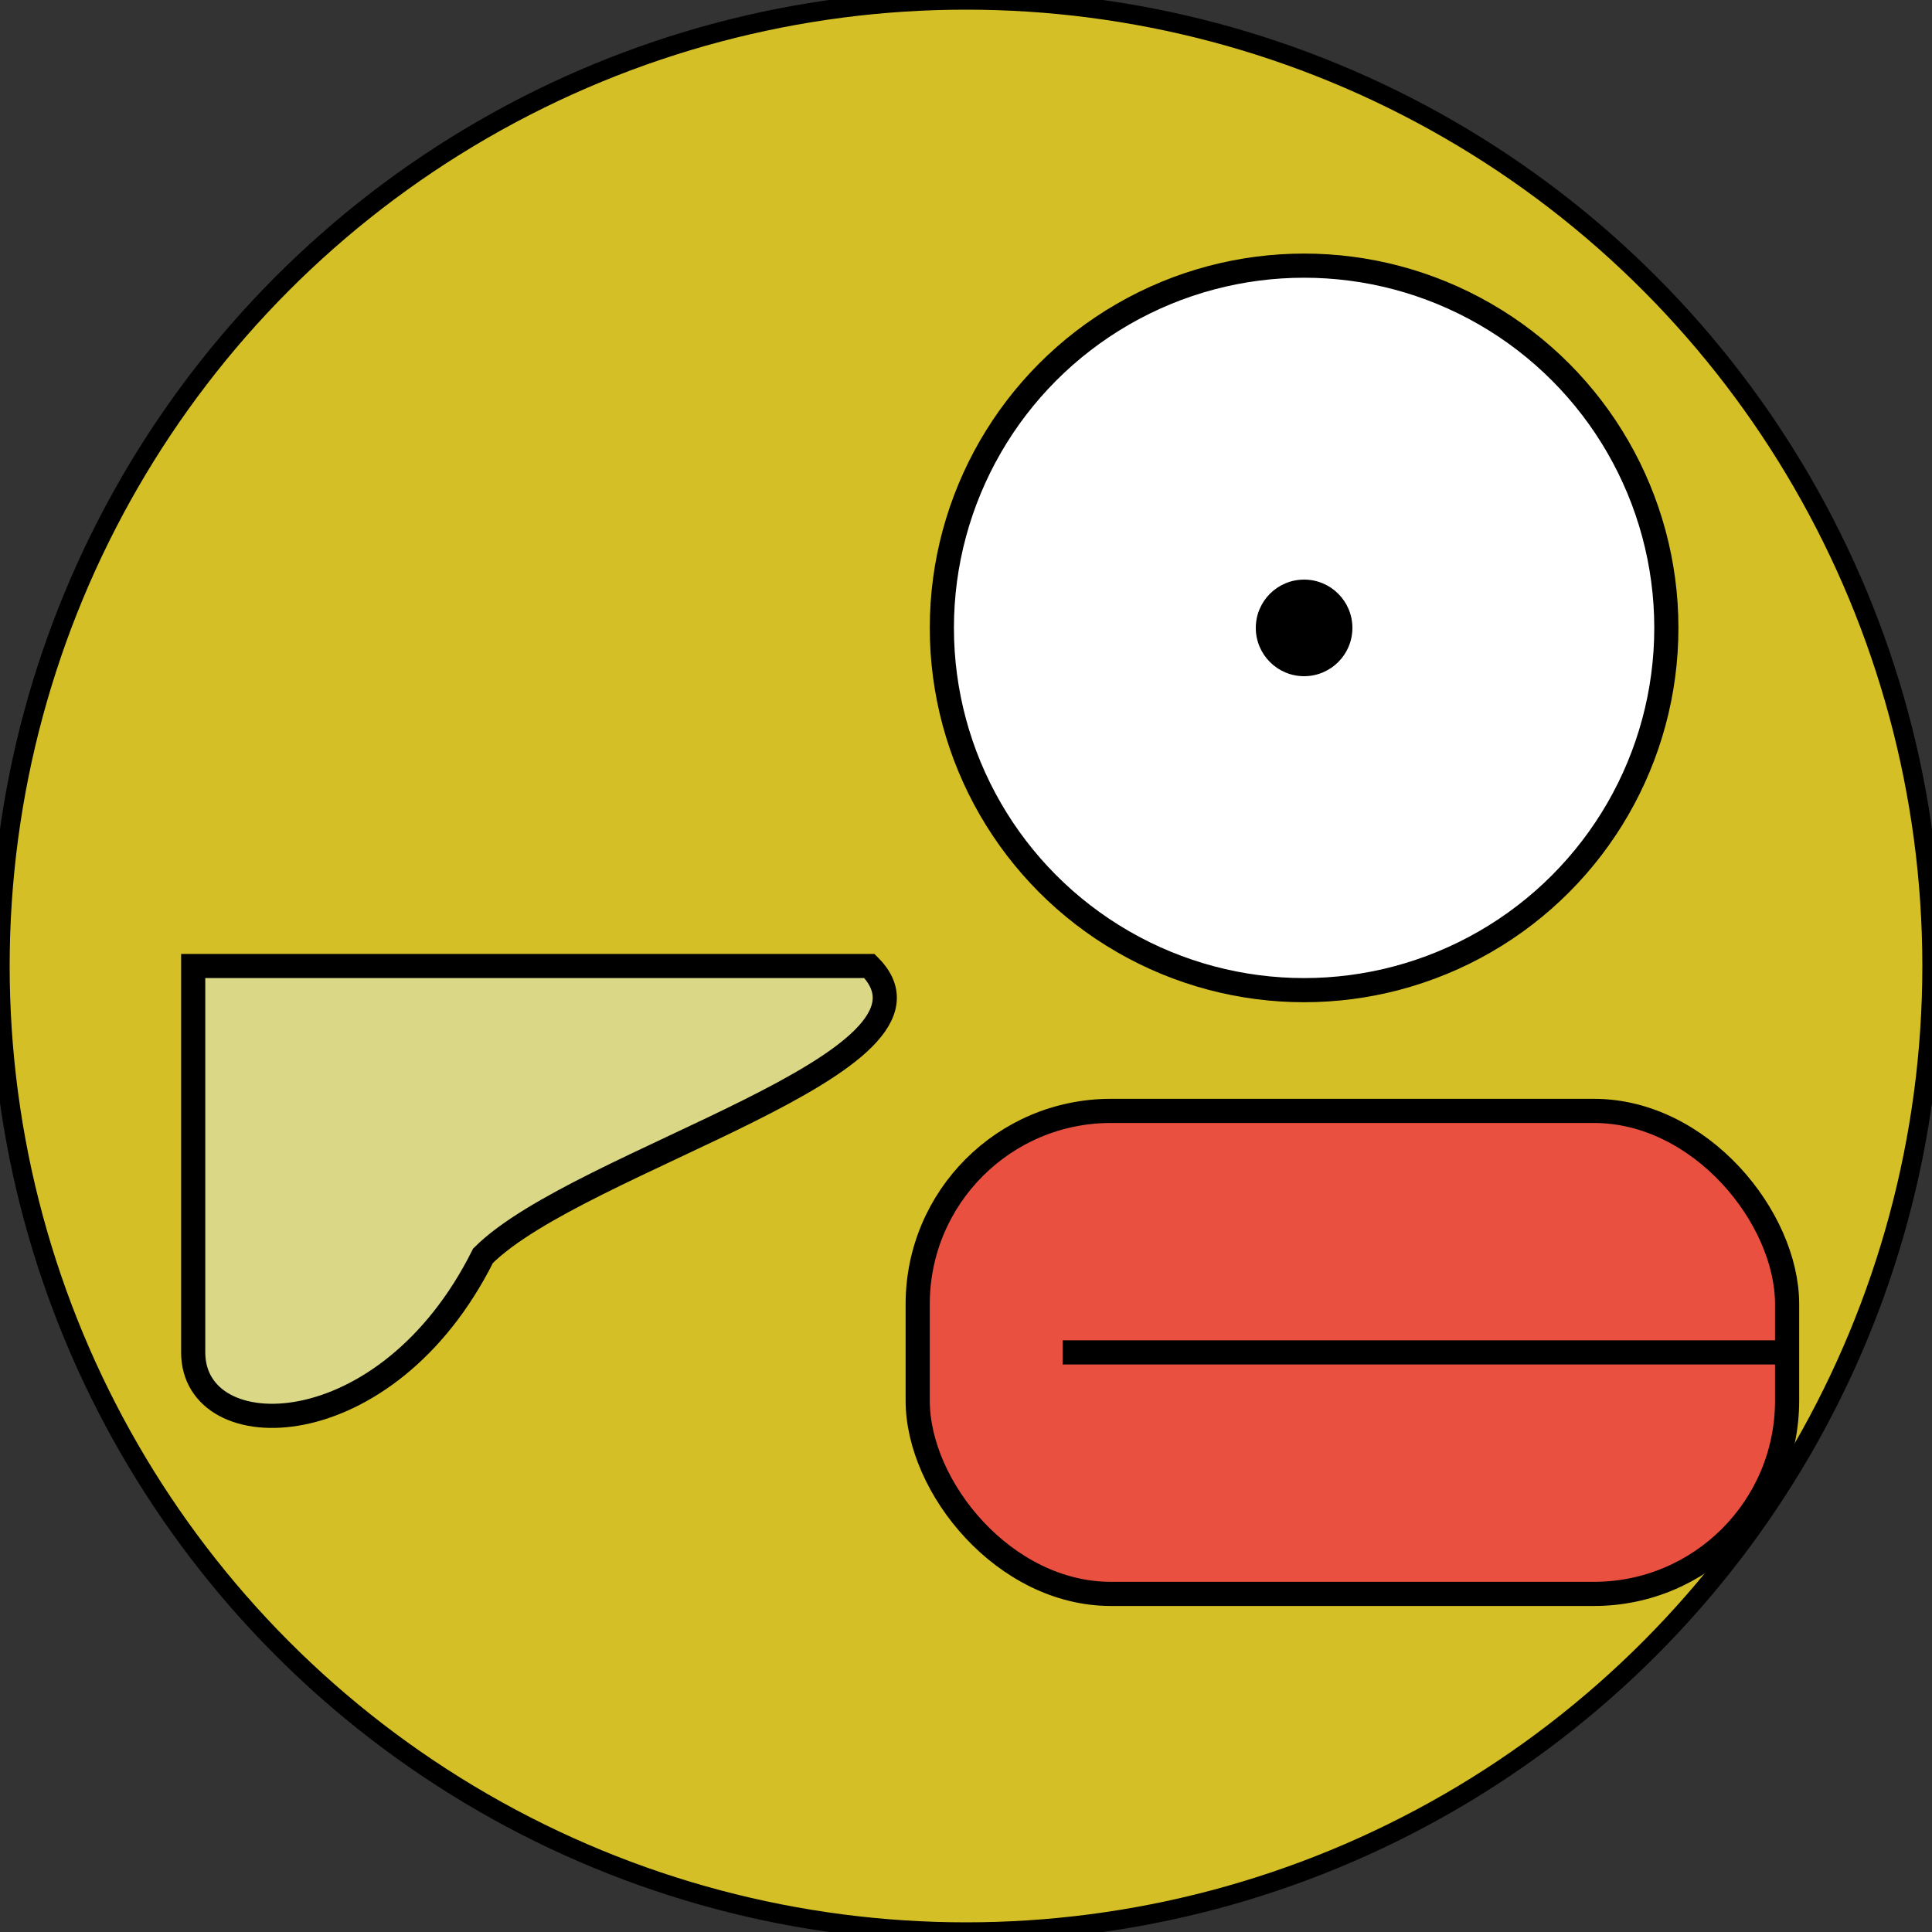 <svg viewBox="-20 -20 40 40" height="40" width="40" xmlns="http://www.w3.org/2000/svg">
	<rect x="-20" y="-20" width="40" height="40" fill="#333333" stroke="none"/>
	<style>
		.playerBody {
		fill: #d4bf27;
		stroke:black;
		stroke-width: 0.4;
		}
		
		.playerEye {
		fill: white;
		stroke: black;
		stroke-width: 0.5;
		}
		
		.playerPupil {
		fill: black;
		}
		
		.playerLips {
		fill: #EA5040;
		stroke: black;
		stroke-width: 0.5;
		}
		
		.playerWing {
		fill: #DAD787;
		stroke: black;
		stroke-width: 0.5;
		}
	</style>
	<circle r="20" cx="0" cy="0" class="playerBody" />
	<circle r="7.5" cx="7" cy="-7" class="playerEye" />
	<circle r="1" cx="7" cy="-7" class="playerPupil" />
	<rect x="-1" y="3" rx="4" width="18" height="10" class="playerLips" />
	<line x1="2" y1="8" x2="17" y2="8" class="playerLips" />
	<path d="M-16 0 L-16 8 C-16 10 -12 10 -10 6 C-8 4 0 2 -2 0 Z" class="playerWing" />
</svg>
